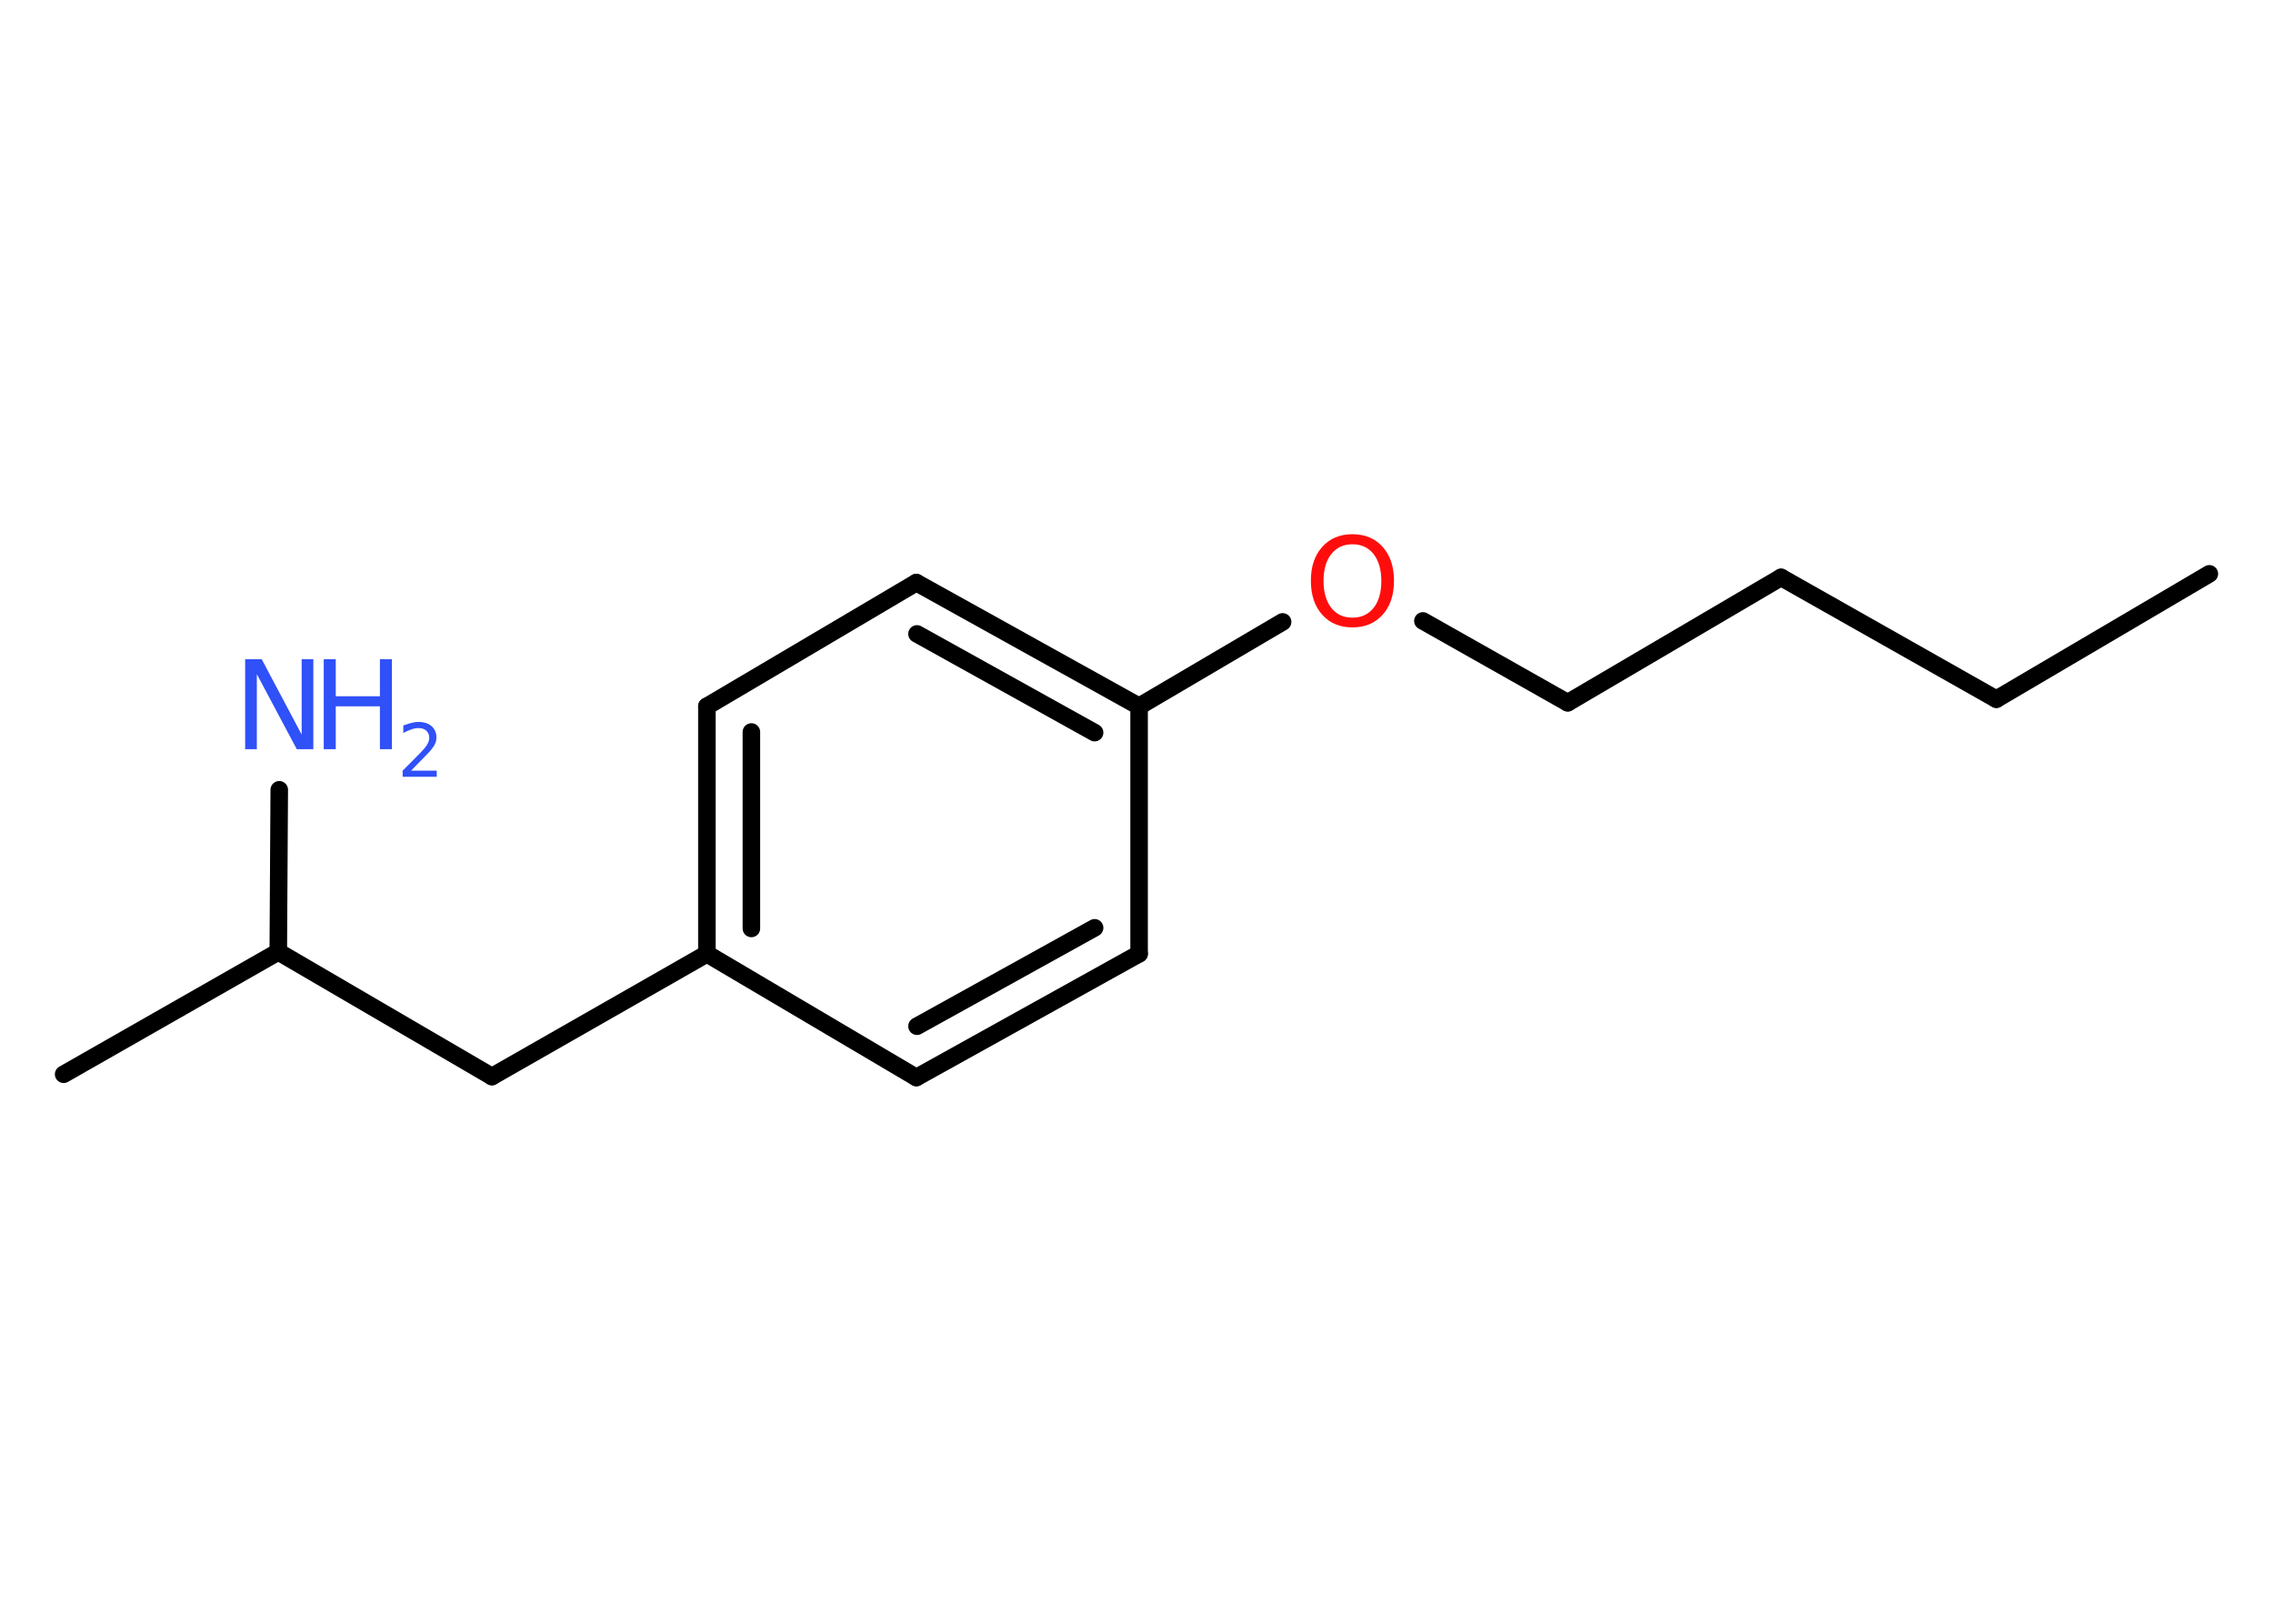 <?xml version='1.0' encoding='UTF-8'?>
<!DOCTYPE svg PUBLIC "-//W3C//DTD SVG 1.1//EN" "http://www.w3.org/Graphics/SVG/1.1/DTD/svg11.dtd">
<svg version='1.2' xmlns='http://www.w3.org/2000/svg' xmlns:xlink='http://www.w3.org/1999/xlink' width='70.0mm' height='50.0mm' viewBox='0 0 70.0 50.0'>
  <desc>Generated by the Chemistry Development Kit (http://github.com/cdk)</desc>
  <g stroke-linecap='round' stroke-linejoin='round' stroke='#000000' stroke-width='.54' fill='#3050F8'>
    <rect x='.0' y='.0' width='70.0' height='50.0' fill='#FFFFFF' stroke='none'/>
    <g id='mol1' class='mol'>
      <line id='mol1bnd1' class='bond' x1='68.04' y1='17.67' x2='61.48' y2='21.53'/>
      <line id='mol1bnd2' class='bond' x1='61.48' y1='21.53' x2='54.85' y2='17.78'/>
      <line id='mol1bnd3' class='bond' x1='54.85' y1='17.78' x2='48.28' y2='21.64'/>
      <line id='mol1bnd4' class='bond' x1='48.28' y1='21.64' x2='43.82' y2='19.12'/>
      <line id='mol1bnd5' class='bond' x1='39.5' y1='19.15' x2='35.08' y2='21.75'/>
      <g id='mol1bnd6' class='bond'>
        <line x1='35.08' y1='21.75' x2='28.22' y2='17.94'/>
        <line x1='33.71' y1='22.56' x2='28.24' y2='19.52'/>
      </g>
      <line id='mol1bnd7' class='bond' x1='28.22' y1='17.94' x2='21.77' y2='21.75'/>
      <g id='mol1bnd8' class='bond'>
        <line x1='21.77' y1='21.75' x2='21.77' y2='29.37'/>
        <line x1='23.14' y1='22.54' x2='23.14' y2='28.59'/>
      </g>
      <line id='mol1bnd9' class='bond' x1='21.77' y1='29.37' x2='15.15' y2='33.15'/>
      <line id='mol1bnd10' class='bond' x1='15.15' y1='33.15' x2='8.57' y2='29.31'/>
      <line id='mol1bnd11' class='bond' x1='8.57' y1='29.31' x2='1.96' y2='33.08'/>
      <line id='mol1bnd12' class='bond' x1='8.57' y1='29.31' x2='8.6' y2='24.32'/>
      <line id='mol1bnd13' class='bond' x1='21.77' y1='29.37' x2='28.22' y2='33.18'/>
      <g id='mol1bnd14' class='bond'>
        <line x1='28.22' y1='33.18' x2='35.08' y2='29.37'/>
        <line x1='28.24' y1='31.6' x2='33.71' y2='28.57'/>
      </g>
      <line id='mol1bnd15' class='bond' x1='35.08' y1='21.75' x2='35.08' y2='29.37'/>
      <path id='mol1atm5' class='atom' d='M41.65 16.76q-.41 .0 -.65 .3q-.24 .3 -.24 .83q.0 .52 .24 .83q.24 .3 .65 .3q.41 .0 .65 -.3q.24 -.3 .24 -.83q.0 -.52 -.24 -.83q-.24 -.3 -.65 -.3zM41.65 16.45q.58 .0 .93 .39q.35 .39 .35 1.04q.0 .66 -.35 1.05q-.35 .39 -.93 .39q-.58 .0 -.93 -.39q-.35 -.39 -.35 -1.05q.0 -.65 .35 -1.04q.35 -.39 .93 -.39z' stroke='none' fill='#FF0D0D'/>
      <g id='mol1atm13' class='atom'>
        <path d='M7.56 20.3h.5l1.23 2.32v-2.32h.36v2.77h-.51l-1.23 -2.31v2.31h-.36v-2.77z' stroke='none'/>
        <path d='M9.97 20.3h.37v1.14h1.36v-1.14h.37v2.77h-.37v-1.32h-1.36v1.32h-.37v-2.77z' stroke='none'/>
        <path d='M12.67 23.73h.78v.19h-1.05v-.19q.13 -.13 .35 -.35q.22 -.22 .28 -.29q.11 -.12 .15 -.21q.04 -.08 .04 -.16q.0 -.13 -.09 -.22q-.09 -.08 -.24 -.08q-.11 .0 -.22 .04q-.12 .04 -.25 .11v-.23q.14 -.05 .25 -.08q.12 -.03 .21 -.03q.26 .0 .41 .13q.15 .13 .15 .35q.0 .1 -.04 .19q-.04 .09 -.14 .21q-.03 .03 -.18 .19q-.15 .15 -.42 .43z' stroke='none'/>
      </g>
    </g>
  </g>
</svg>
